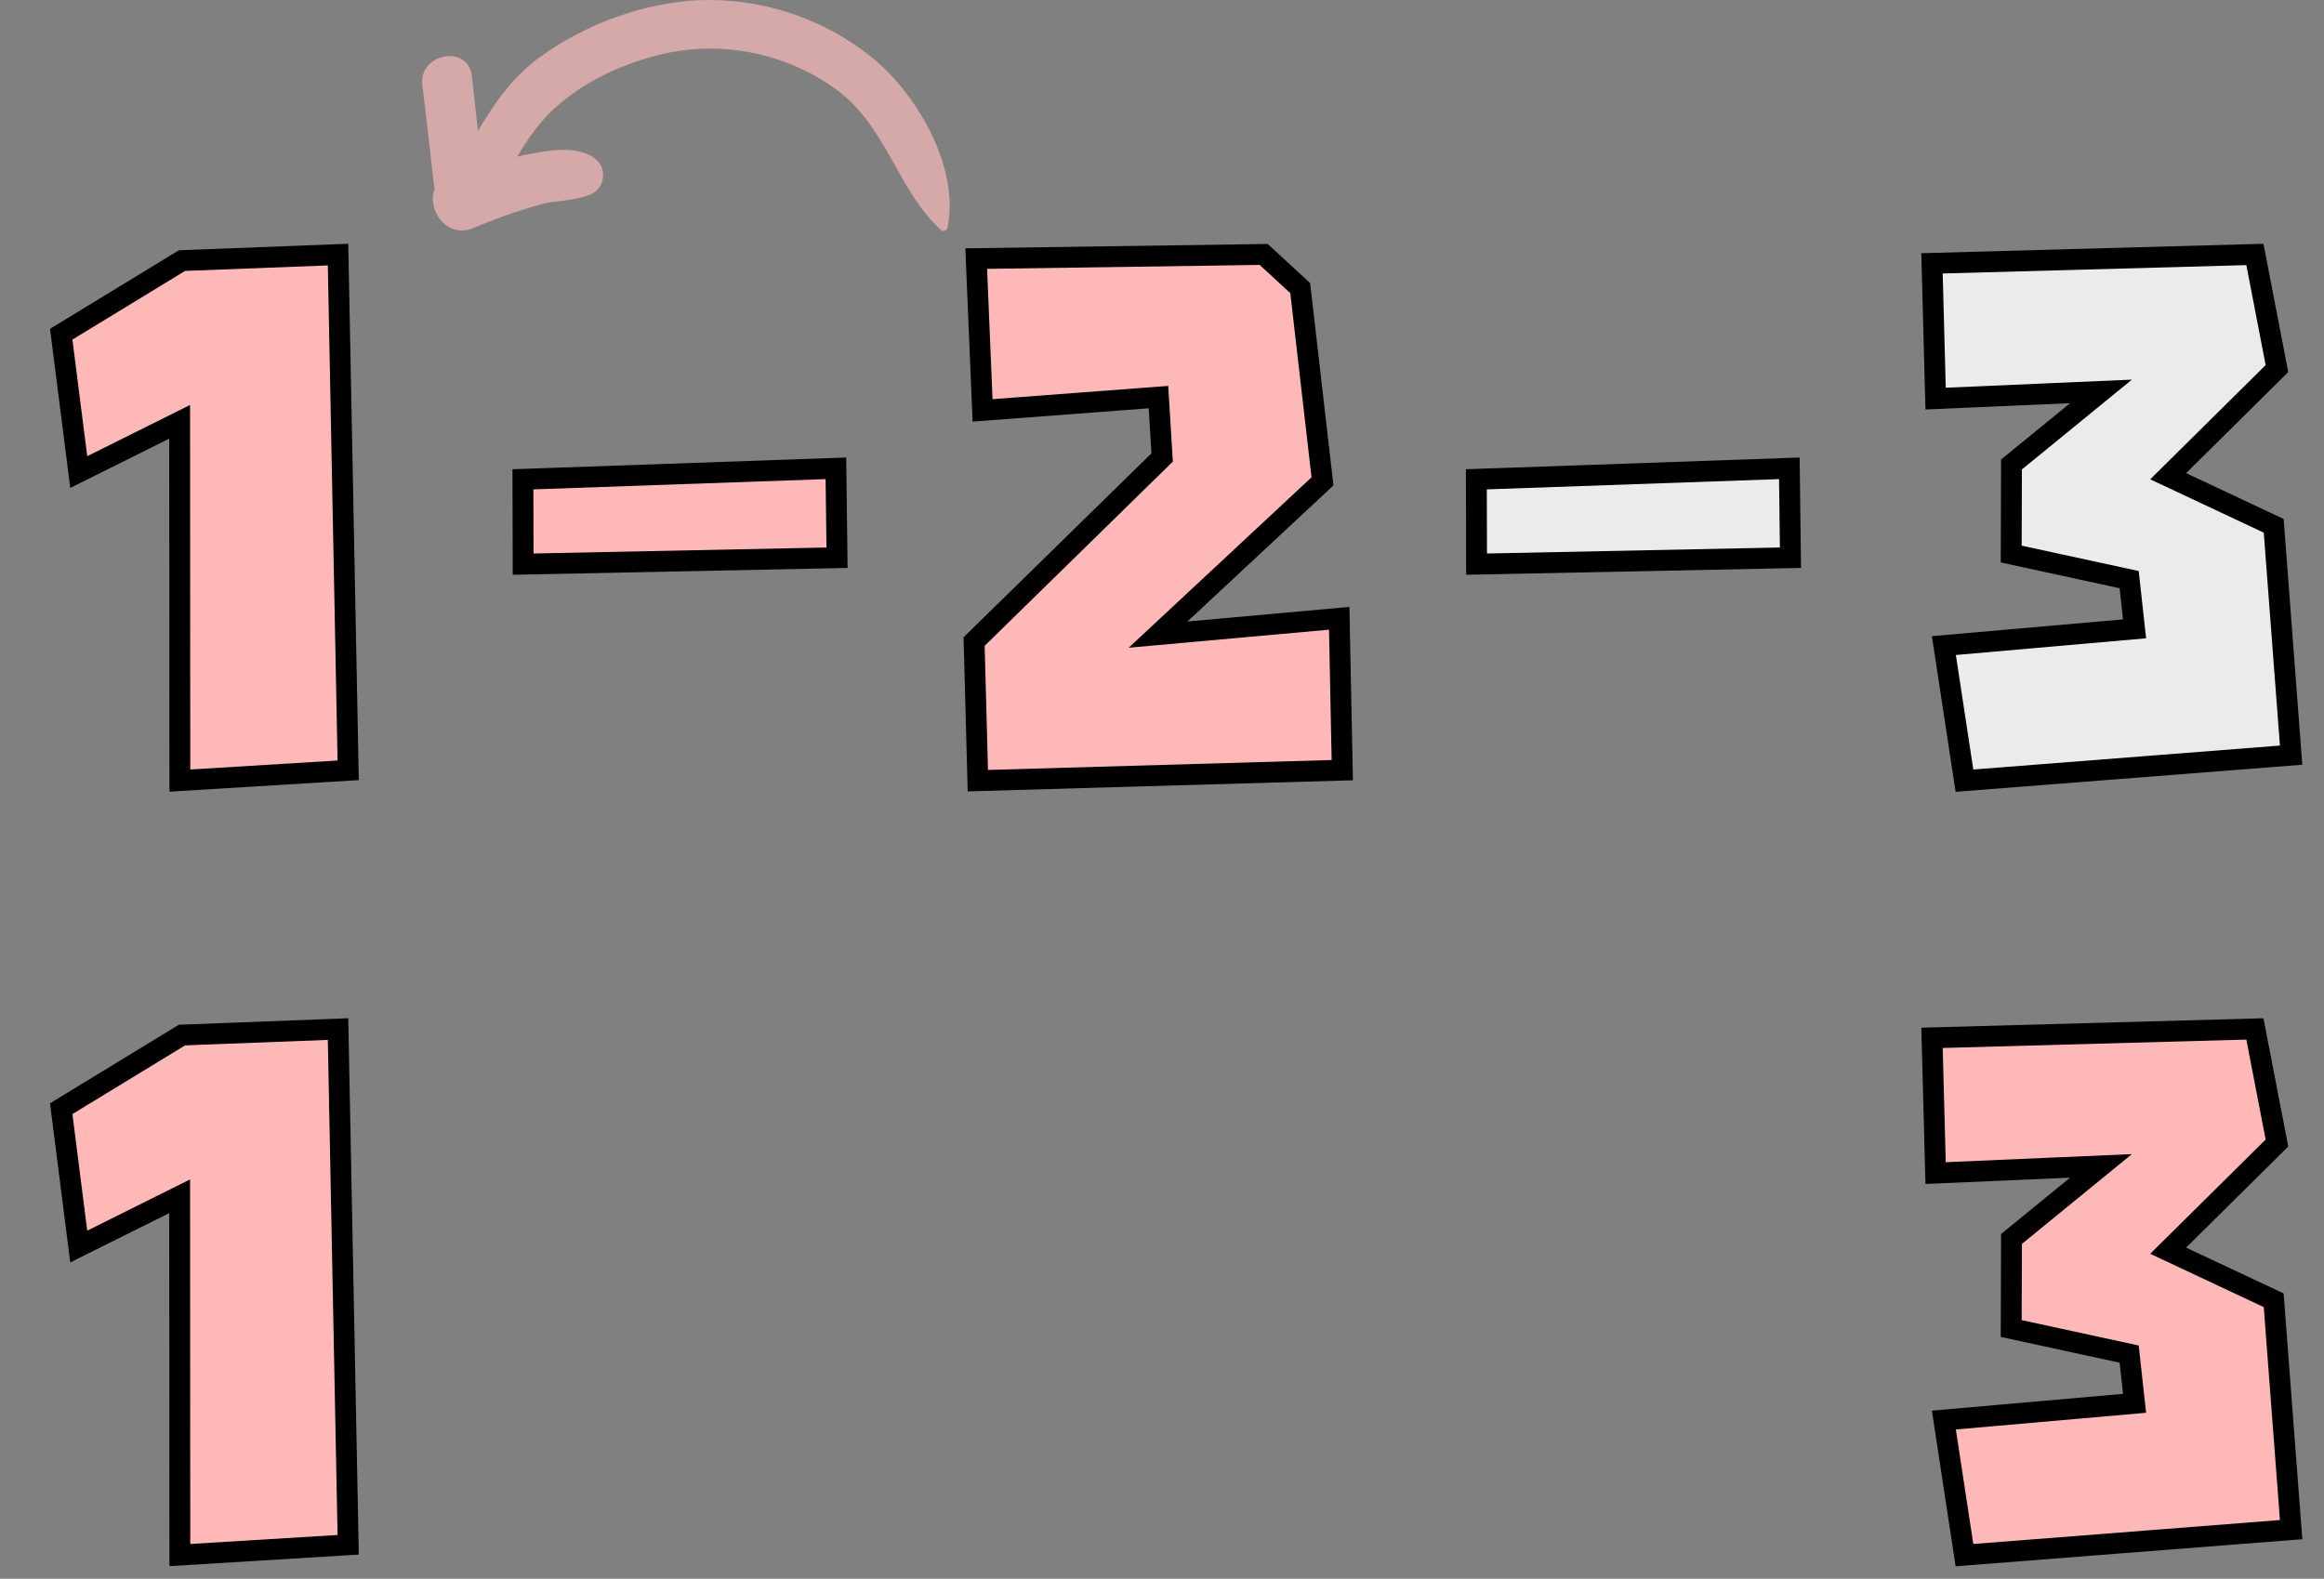 <?xml version="1.0" standalone="no"?>
<svg id="sample-04-01" 
    xmlns="http://www.w3.org/2000/svg"
    width="780.0"
    height="530.0"
    version="1.1"
    viewBox="0 0 780.0 530.0">


    <rect x="0" y="0" width="780.0" height="530.0" fill="#808080" stroke="none"/>


    <svg x="140" width="180" height="78" viewBox="0 0 86 38">
        <path d="M8.29,37.31a96.67,96.67,0,0,1,11.48-4c2.54-.56,5.6-.5,7.94-1.62a3.42,3.42,0,0,0,.49-5.78c-2.69-2-6.76-1.43-9.81-.88a28.1,28.1,0,0,0-2.84.61,36.41,36.41,0,0,1,4.54-6.4C25.38,13.62,33,10.13,40.43,8.59a35.05,35.05,0,0,1,27.3,6.08c8.18,6,9.95,16.4,17,22.86a.65.65,0,0,0,1.15-.41c1.94-9.59-4.71-21.2-11.79-27.25A42.52,42.52,0,0,0,43.19.17a50.07,50.07,0,0,0-24.5,9.57c-4.28,3.31-7,7.35-9.59,11.67l-1-9C7.47,7.18-.59,8.73,0,13.9c.71,5.66,1.34,11.44,2,17.11C.74,34.29,4,39.09,8.29,37.31Z"
            fill="#d6a9a9" />
    </svg>

    <svg x="0" y="80" width="140" height="190" viewBox="0 0 140 190">
        <path d="M113.456 5.468 L116.861 178.598 L60.362 182.052 L60.294 61.602 L26.429 78.474 L20.543 32.198 L61.078 7.485 Z"
            fill="#ffb8b8"
            stroke="#000000"
            stroke-linecap="square"
            stroke-width="7.0"
            stroke-linejoin="miter"/>
    </svg>

    <svg x="170" y="80" width="120" height="190" viewBox="0 0 120 190">
        <path d="M110.554 77.218 L110.93 107.233 L5.582 109.386 L5.505 80.912 Z"
            fill="#ffb8b8"
            stroke="#000000"
            stroke-linecap="square"
            stroke-width="7.0"
            stroke-linejoin="miter"/>
    </svg>

    <svg x="320" y="80" width="140" height="190" viewBox="0 0 140 190">
        <path d="M7.643 6.814 L104.125 5.42 L116.39 16.723 L123.864 81.602 L68.675 133.05 L129.476 127.57 L130.505 178.545 L8.189 182.079 L6.94 135.375 L70.045 73.581 L68.816 53.309 L9.781 57.771 Z"
            fill="#ffb8b8"
            stroke="#000000"
            stroke-linecap="square"
            stroke-width="7.0"
            stroke-linejoin="miter"/>
    </svg>

    <svg x="490" y="80" width="120" height="190" viewBox="0 0 120 190">
        <path d="M110.554 77.218 L110.93 107.233 L5.582 109.386 L5.505 80.912 Z"
            fill="#ebebeb"
            stroke="#000000"
            stroke-linecap="square"
            stroke-width="7.0"
            stroke-linejoin="miter"/>
    </svg>

    <svg x="640" y="80" width="140" height="190" viewBox="0 0 140 190">
        <path d="M116.807 5.42 L124.211 43.732 L87.696 79.875 L123.118 96.515 L128.965 173.514 L19.327 182.079 L12.42 136.727 L76.419 131.111 L74.607 114.588 L35.017 105.997 L35.115 75.929 L65.15 51.4 L9.646 53.818 L8.434 8.41 Z"
            fill="#ebebeb"
            stroke="#000000"
            stroke-linecap="square"
            stroke-width="7.0"
            stroke-linejoin="miter"/>
    </svg>






    <svg x="0" y="340" width="140" height="190" viewBox="0 0 140 190">
        <path d="M113.456 5.468 L116.861 178.598 L60.362 182.052 L60.294 61.602 L26.429 78.474 L20.543 32.198 L61.078 7.485 Z"
            fill="#ffb8b8"
            stroke="#000000"
            stroke-linecap="square"
            stroke-width="7.0"
            stroke-linejoin="miter"/>
    </svg>

    <svg x="640" y="340" width="140" height="190" viewBox="0 0 140 190">
        <path d="M116.807 5.42 L124.211 43.732 L87.696 79.875 L123.118 96.515 L128.965 173.514 L19.327 182.079 L12.42 136.727 L76.419 131.111 L74.607 114.588 L35.017 105.997 L35.115 75.929 L65.15 51.4 L9.646 53.818 L8.434 8.41 Z"
            fill="#ffb8b8"
            stroke="#000000"
            stroke-linecap="square"
            stroke-width="7.0"
            stroke-linejoin="miter"/>
    </svg>
</svg>